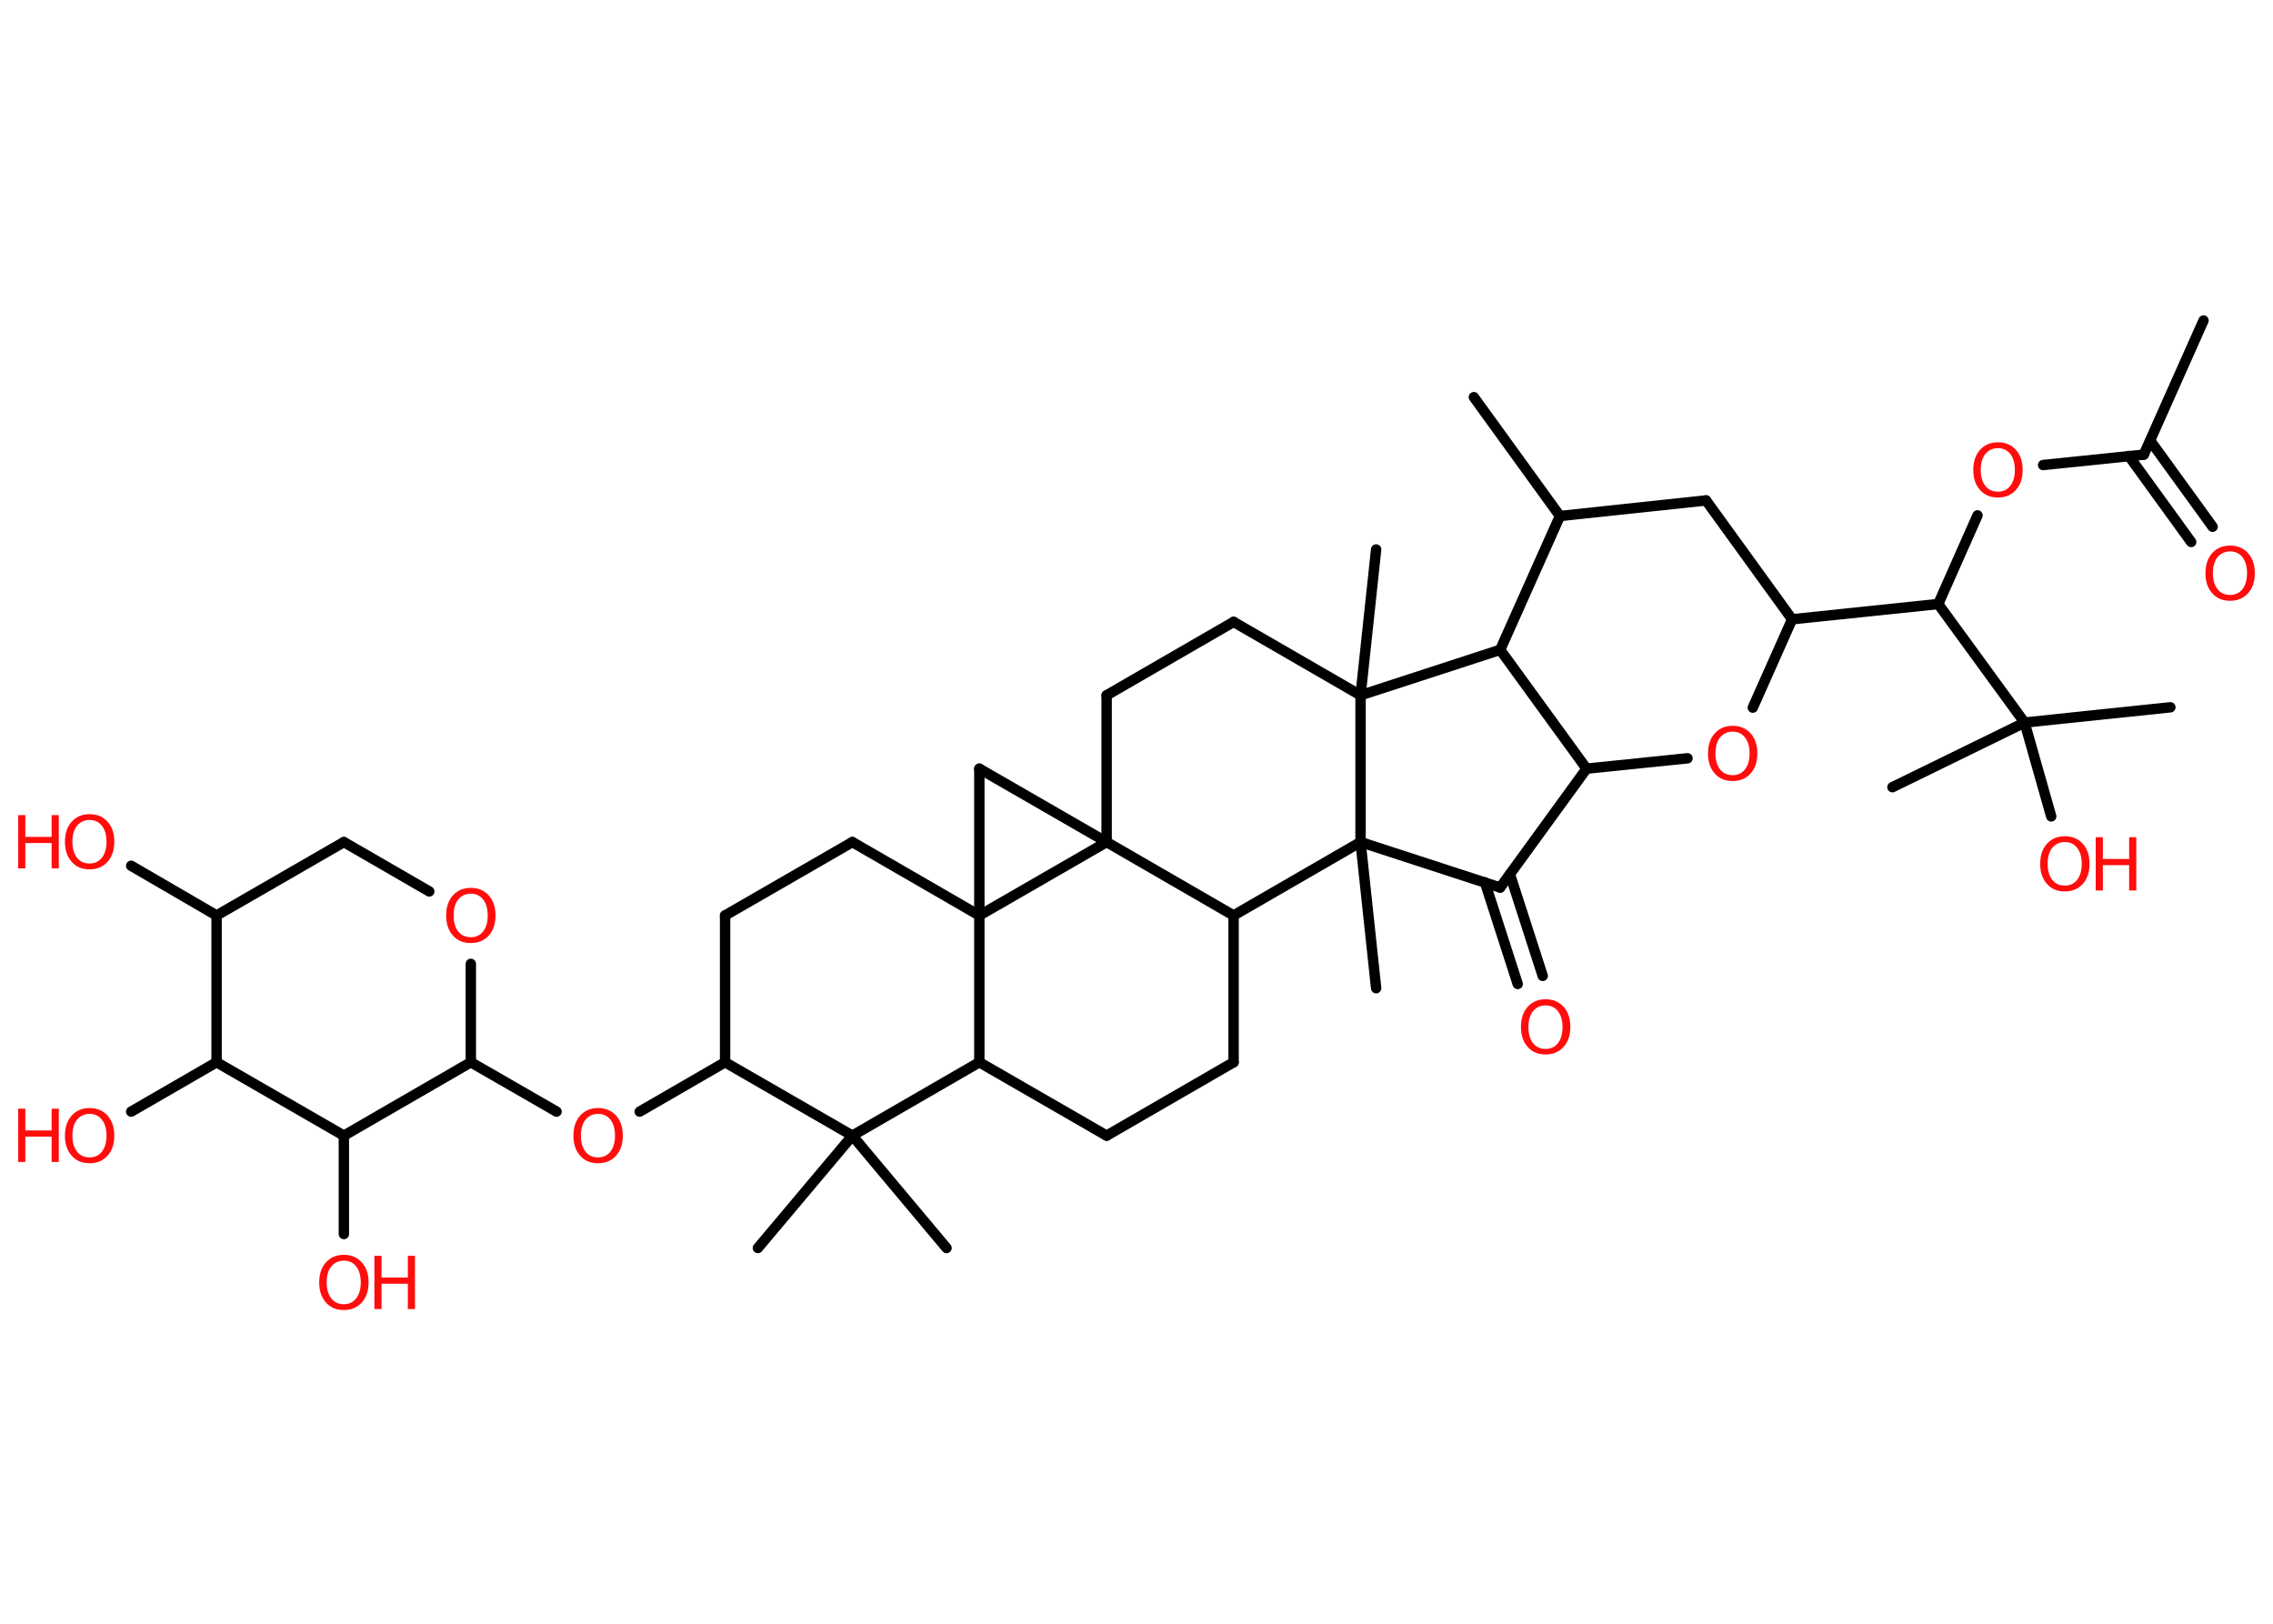 <?xml version='1.0' encoding='UTF-8'?>
<!DOCTYPE svg PUBLIC "-//W3C//DTD SVG 1.1//EN" "http://www.w3.org/Graphics/SVG/1.1/DTD/svg11.dtd">
<svg version='1.2' xmlns='http://www.w3.org/2000/svg' xmlns:xlink='http://www.w3.org/1999/xlink' width='70.0mm' height='50.0mm' viewBox='0 0 70.0 50.0'>
  <desc>Generated by the Chemistry Development Kit (http://github.com/cdk)</desc>
  <g stroke-linecap='round' stroke-linejoin='round' stroke='#000000' stroke-width='.32' fill='#FF0D0D'>
    <rect x='.0' y='.0' width='70.0' height='50.0' fill='#FFFFFF' stroke='none'/>
    <g id='mol1' class='mol'>
      <line id='mol1bnd1' class='bond' x1='67.86' y1='9.87' x2='66.02' y2='14.0'/>
      <g id='mol1bnd2' class='bond'>
        <line x1='66.22' y1='13.57' x2='68.14' y2='16.22'/>
        <line x1='65.56' y1='14.04' x2='67.48' y2='16.69'/>
      </g>
      <line id='mol1bnd3' class='bond' x1='66.02' y1='14.0' x2='62.92' y2='14.32'/>
      <line id='mol1bnd4' class='bond' x1='60.9' y1='15.87' x2='59.69' y2='18.6'/>
      <line id='mol1bnd5' class='bond' x1='59.69' y1='18.6' x2='55.19' y2='19.07'/>
      <line id='mol1bnd6' class='bond' x1='55.19' y1='19.07' x2='52.54' y2='15.41'/>
      <line id='mol1bnd7' class='bond' x1='52.54' y1='15.41' x2='48.04' y2='15.89'/>
      <line id='mol1bnd8' class='bond' x1='48.04' y1='15.89' x2='45.39' y2='12.23'/>
      <line id='mol1bnd9' class='bond' x1='48.04' y1='15.89' x2='46.2' y2='20.01'/>
      <line id='mol1bnd10' class='bond' x1='46.2' y1='20.01' x2='48.86' y2='23.67'/>
      <line id='mol1bnd11' class='bond' x1='48.86' y1='23.67' x2='51.97' y2='23.35'/>
      <line id='mol1bnd12' class='bond' x1='55.19' y1='19.07' x2='53.98' y2='21.79'/>
      <line id='mol1bnd13' class='bond' x1='48.86' y1='23.67' x2='46.2' y2='27.33'/>
      <g id='mol1bnd14' class='bond'>
        <line x1='46.5' y1='26.92' x2='47.51' y2='30.05'/>
        <line x1='45.73' y1='27.17' x2='46.74' y2='30.3'/>
      </g>
      <line id='mol1bnd15' class='bond' x1='46.2' y1='27.33' x2='41.9' y2='25.93'/>
      <line id='mol1bnd16' class='bond' x1='41.9' y1='25.93' x2='42.38' y2='30.43'/>
      <line id='mol1bnd17' class='bond' x1='41.9' y1='25.93' x2='37.99' y2='28.19'/>
      <line id='mol1bnd18' class='bond' x1='37.99' y1='28.19' x2='37.99' y2='32.71'/>
      <line id='mol1bnd19' class='bond' x1='37.99' y1='32.71' x2='34.08' y2='34.97'/>
      <line id='mol1bnd20' class='bond' x1='34.08' y1='34.97' x2='30.16' y2='32.71'/>
      <line id='mol1bnd21' class='bond' x1='30.16' y1='32.71' x2='26.25' y2='34.97'/>
      <line id='mol1bnd22' class='bond' x1='26.25' y1='34.97' x2='23.34' y2='38.43'/>
      <line id='mol1bnd23' class='bond' x1='26.25' y1='34.97' x2='29.15' y2='38.43'/>
      <line id='mol1bnd24' class='bond' x1='26.25' y1='34.97' x2='22.33' y2='32.71'/>
      <line id='mol1bnd25' class='bond' x1='22.33' y1='32.71' x2='19.7' y2='34.23'/>
      <line id='mol1bnd26' class='bond' x1='17.14' y1='34.23' x2='14.5' y2='32.71'/>
      <line id='mol1bnd27' class='bond' x1='14.5' y1='32.71' x2='14.5' y2='29.68'/>
      <line id='mol1bnd28' class='bond' x1='13.22' y1='27.45' x2='10.59' y2='25.93'/>
      <line id='mol1bnd29' class='bond' x1='10.59' y1='25.93' x2='6.67' y2='28.19'/>
      <line id='mol1bnd30' class='bond' x1='6.67' y1='28.19' x2='4.04' y2='26.66'/>
      <line id='mol1bnd31' class='bond' x1='6.67' y1='28.19' x2='6.67' y2='32.71'/>
      <line id='mol1bnd32' class='bond' x1='6.67' y1='32.71' x2='4.04' y2='34.23'/>
      <line id='mol1bnd33' class='bond' x1='6.67' y1='32.71' x2='10.59' y2='34.97'/>
      <line id='mol1bnd34' class='bond' x1='14.5' y1='32.71' x2='10.59' y2='34.97'/>
      <line id='mol1bnd35' class='bond' x1='10.59' y1='34.97' x2='10.59' y2='38.0'/>
      <line id='mol1bnd36' class='bond' x1='22.33' y1='32.71' x2='22.33' y2='28.19'/>
      <line id='mol1bnd37' class='bond' x1='22.33' y1='28.19' x2='26.25' y2='25.93'/>
      <line id='mol1bnd38' class='bond' x1='26.25' y1='25.93' x2='30.16' y2='28.19'/>
      <line id='mol1bnd39' class='bond' x1='30.16' y1='32.71' x2='30.16' y2='28.19'/>
      <line id='mol1bnd40' class='bond' x1='30.16' y1='28.19' x2='30.16' y2='23.67'/>
      <line id='mol1bnd41' class='bond' x1='30.16' y1='23.67' x2='34.08' y2='25.93'/>
      <line id='mol1bnd42' class='bond' x1='37.99' y1='28.19' x2='34.08' y2='25.93'/>
      <line id='mol1bnd43' class='bond' x1='30.16' y1='28.19' x2='34.08' y2='25.93'/>
      <line id='mol1bnd44' class='bond' x1='34.08' y1='25.93' x2='34.08' y2='21.41'/>
      <line id='mol1bnd45' class='bond' x1='34.08' y1='21.41' x2='37.99' y2='19.15'/>
      <line id='mol1bnd46' class='bond' x1='37.99' y1='19.15' x2='41.9' y2='21.41'/>
      <line id='mol1bnd47' class='bond' x1='46.2' y1='20.01' x2='41.9' y2='21.41'/>
      <line id='mol1bnd48' class='bond' x1='41.9' y1='25.93' x2='41.9' y2='21.41'/>
      <line id='mol1bnd49' class='bond' x1='41.9' y1='21.41' x2='42.38' y2='16.92'/>
      <line id='mol1bnd50' class='bond' x1='59.69' y1='18.6' x2='62.35' y2='22.25'/>
      <line id='mol1bnd51' class='bond' x1='62.35' y1='22.25' x2='66.84' y2='21.78'/>
      <line id='mol1bnd52' class='bond' x1='62.35' y1='22.25' x2='58.28' y2='24.24'/>
      <line id='mol1bnd53' class='bond' x1='62.35' y1='22.25' x2='63.17' y2='25.14'/>
      <path id='mol1atm3' class='atom' d='M68.68 16.98q-.24 .0 -.39 .18q-.14 .18 -.14 .49q.0 .31 .14 .49q.14 .18 .39 .18q.24 .0 .38 -.18q.14 -.18 .14 -.49q.0 -.31 -.14 -.49q-.14 -.18 -.38 -.18zM68.68 16.8q.34 .0 .55 .23q.21 .23 .21 .62q.0 .39 -.21 .62q-.21 .23 -.55 .23q-.35 .0 -.55 -.23q-.21 -.23 -.21 -.62q.0 -.39 .21 -.62q.21 -.23 .55 -.23z' stroke='none'/>
      <path id='mol1atm4' class='atom' d='M61.53 13.8q-.24 .0 -.39 .18q-.14 .18 -.14 .49q.0 .31 .14 .49q.14 .18 .39 .18q.24 .0 .38 -.18q.14 -.18 .14 -.49q.0 -.31 -.14 -.49q-.14 -.18 -.38 -.18zM61.53 13.62q.34 .0 .55 .23q.21 .23 .21 .62q.0 .39 -.21 .62q-.21 .23 -.55 .23q-.35 .0 -.55 -.23q-.21 -.23 -.21 -.62q.0 -.39 .21 -.62q.21 -.23 .55 -.23z' stroke='none'/>
      <path id='mol1atm12' class='atom' d='M53.36 22.53q-.24 .0 -.39 .18q-.14 .18 -.14 .49q.0 .31 .14 .49q.14 .18 .39 .18q.24 .0 .38 -.18q.14 -.18 .14 -.49q.0 -.31 -.14 -.49q-.14 -.18 -.38 -.18zM53.36 22.35q.34 .0 .55 .23q.21 .23 .21 .62q.0 .39 -.21 .62q-.21 .23 -.55 .23q-.35 .0 -.55 -.23q-.21 -.23 -.21 -.62q.0 -.39 .21 -.62q.21 -.23 .55 -.23z' stroke='none'/>
      <path id='mol1atm14' class='atom' d='M47.6 30.96q-.24 .0 -.39 .18q-.14 .18 -.14 .49q.0 .31 .14 .49q.14 .18 .39 .18q.24 .0 .38 -.18q.14 -.18 .14 -.49q.0 -.31 -.14 -.49q-.14 -.18 -.38 -.18zM47.6 30.77q.34 .0 .55 .23q.21 .23 .21 .62q.0 .39 -.21 .62q-.21 .23 -.55 .23q-.35 .0 -.55 -.23q-.21 -.23 -.21 -.62q.0 -.39 .21 -.62q.21 -.23 .55 -.23z' stroke='none'/>
      <path id='mol1atm25' class='atom' d='M18.42 34.3q-.24 .0 -.39 .18q-.14 .18 -.14 .49q.0 .31 .14 .49q.14 .18 .39 .18q.24 .0 .38 -.18q.14 -.18 .14 -.49q.0 -.31 -.14 -.49q-.14 -.18 -.38 -.18zM18.42 34.12q.34 .0 .55 .23q.21 .23 .21 .62q.0 .39 -.21 .62q-.21 .23 -.55 .23q-.35 .0 -.55 -.23q-.21 -.23 -.21 -.62q.0 -.39 .21 -.62q.21 -.23 .55 -.23z' stroke='none'/>
      <path id='mol1atm27' class='atom' d='M14.5 27.52q-.24 .0 -.39 .18q-.14 .18 -.14 .49q.0 .31 .14 .49q.14 .18 .39 .18q.24 .0 .38 -.18q.14 -.18 .14 -.49q.0 -.31 -.14 -.49q-.14 -.18 -.38 -.18zM14.5 27.34q.34 .0 .55 .23q.21 .23 .21 .62q.0 .39 -.21 .62q-.21 .23 -.55 .23q-.35 .0 -.55 -.23q-.21 -.23 -.21 -.62q.0 -.39 .21 -.62q.21 -.23 .55 -.23z' stroke='none'/>
      <g id='mol1atm30' class='atom'>
        <path d='M2.76 25.25q-.24 .0 -.39 .18q-.14 .18 -.14 .49q.0 .31 .14 .49q.14 .18 .39 .18q.24 .0 .38 -.18q.14 -.18 .14 -.49q.0 -.31 -.14 -.49q-.14 -.18 -.38 -.18zM2.76 25.07q.34 .0 .55 .23q.21 .23 .21 .62q.0 .39 -.21 .62q-.21 .23 -.55 .23q-.35 .0 -.55 -.23q-.21 -.23 -.21 -.62q.0 -.39 .21 -.62q.21 -.23 .55 -.23z' stroke='none'/>
        <path d='M.56 25.1h.22v.67h.81v-.67h.22v1.64h-.22v-.78h-.81v.78h-.22v-1.64z' stroke='none'/>
      </g>
      <g id='mol1atm32' class='atom'>
        <path d='M2.76 34.3q-.24 .0 -.39 .18q-.14 .18 -.14 .49q.0 .31 .14 .49q.14 .18 .39 .18q.24 .0 .38 -.18q.14 -.18 .14 -.49q.0 -.31 -.14 -.49q-.14 -.18 -.38 -.18zM2.76 34.12q.34 .0 .55 .23q.21 .23 .21 .62q.0 .39 -.21 .62q-.21 .23 -.55 .23q-.35 .0 -.55 -.23q-.21 -.23 -.21 -.62q.0 -.39 .21 -.62q.21 -.23 .55 -.23z' stroke='none'/>
        <path d='M.56 34.14h.22v.67h.81v-.67h.22v1.64h-.22v-.78h-.81v.78h-.22v-1.64z' stroke='none'/>
      </g>
      <g id='mol1atm34' class='atom'>
        <path d='M10.59 38.82q-.24 .0 -.39 .18q-.14 .18 -.14 .49q.0 .31 .14 .49q.14 .18 .39 .18q.24 .0 .38 -.18q.14 -.18 .14 -.49q.0 -.31 -.14 -.49q-.14 -.18 -.38 -.18zM10.59 38.64q.34 .0 .55 .23q.21 .23 .21 .62q.0 .39 -.21 .62q-.21 .23 -.55 .23q-.35 .0 -.55 -.23q-.21 -.23 -.21 -.62q.0 -.39 .21 -.62q.21 -.23 .55 -.23z' stroke='none'/>
        <path d='M11.53 38.67h.22v.67h.81v-.67h.22v1.64h-.22v-.78h-.81v.78h-.22v-1.64z' stroke='none'/>
      </g>
      <g id='mol1atm47' class='atom'>
        <path d='M63.59 25.93q-.24 .0 -.39 .18q-.14 .18 -.14 .49q.0 .31 .14 .49q.14 .18 .39 .18q.24 .0 .38 -.18q.14 -.18 .14 -.49q.0 -.31 -.14 -.49q-.14 -.18 -.38 -.18zM63.59 25.75q.34 .0 .55 .23q.21 .23 .21 .62q.0 .39 -.21 .62q-.21 .23 -.55 .23q-.35 .0 -.55 -.23q-.21 -.23 -.21 -.62q.0 -.39 .21 -.62q.21 -.23 .55 -.23z' stroke='none'/>
        <path d='M64.54 25.78h.22v.67h.81v-.67h.22v1.64h-.22v-.78h-.81v.78h-.22v-1.64z' stroke='none'/>
      </g>
    </g>
  </g>
</svg>
